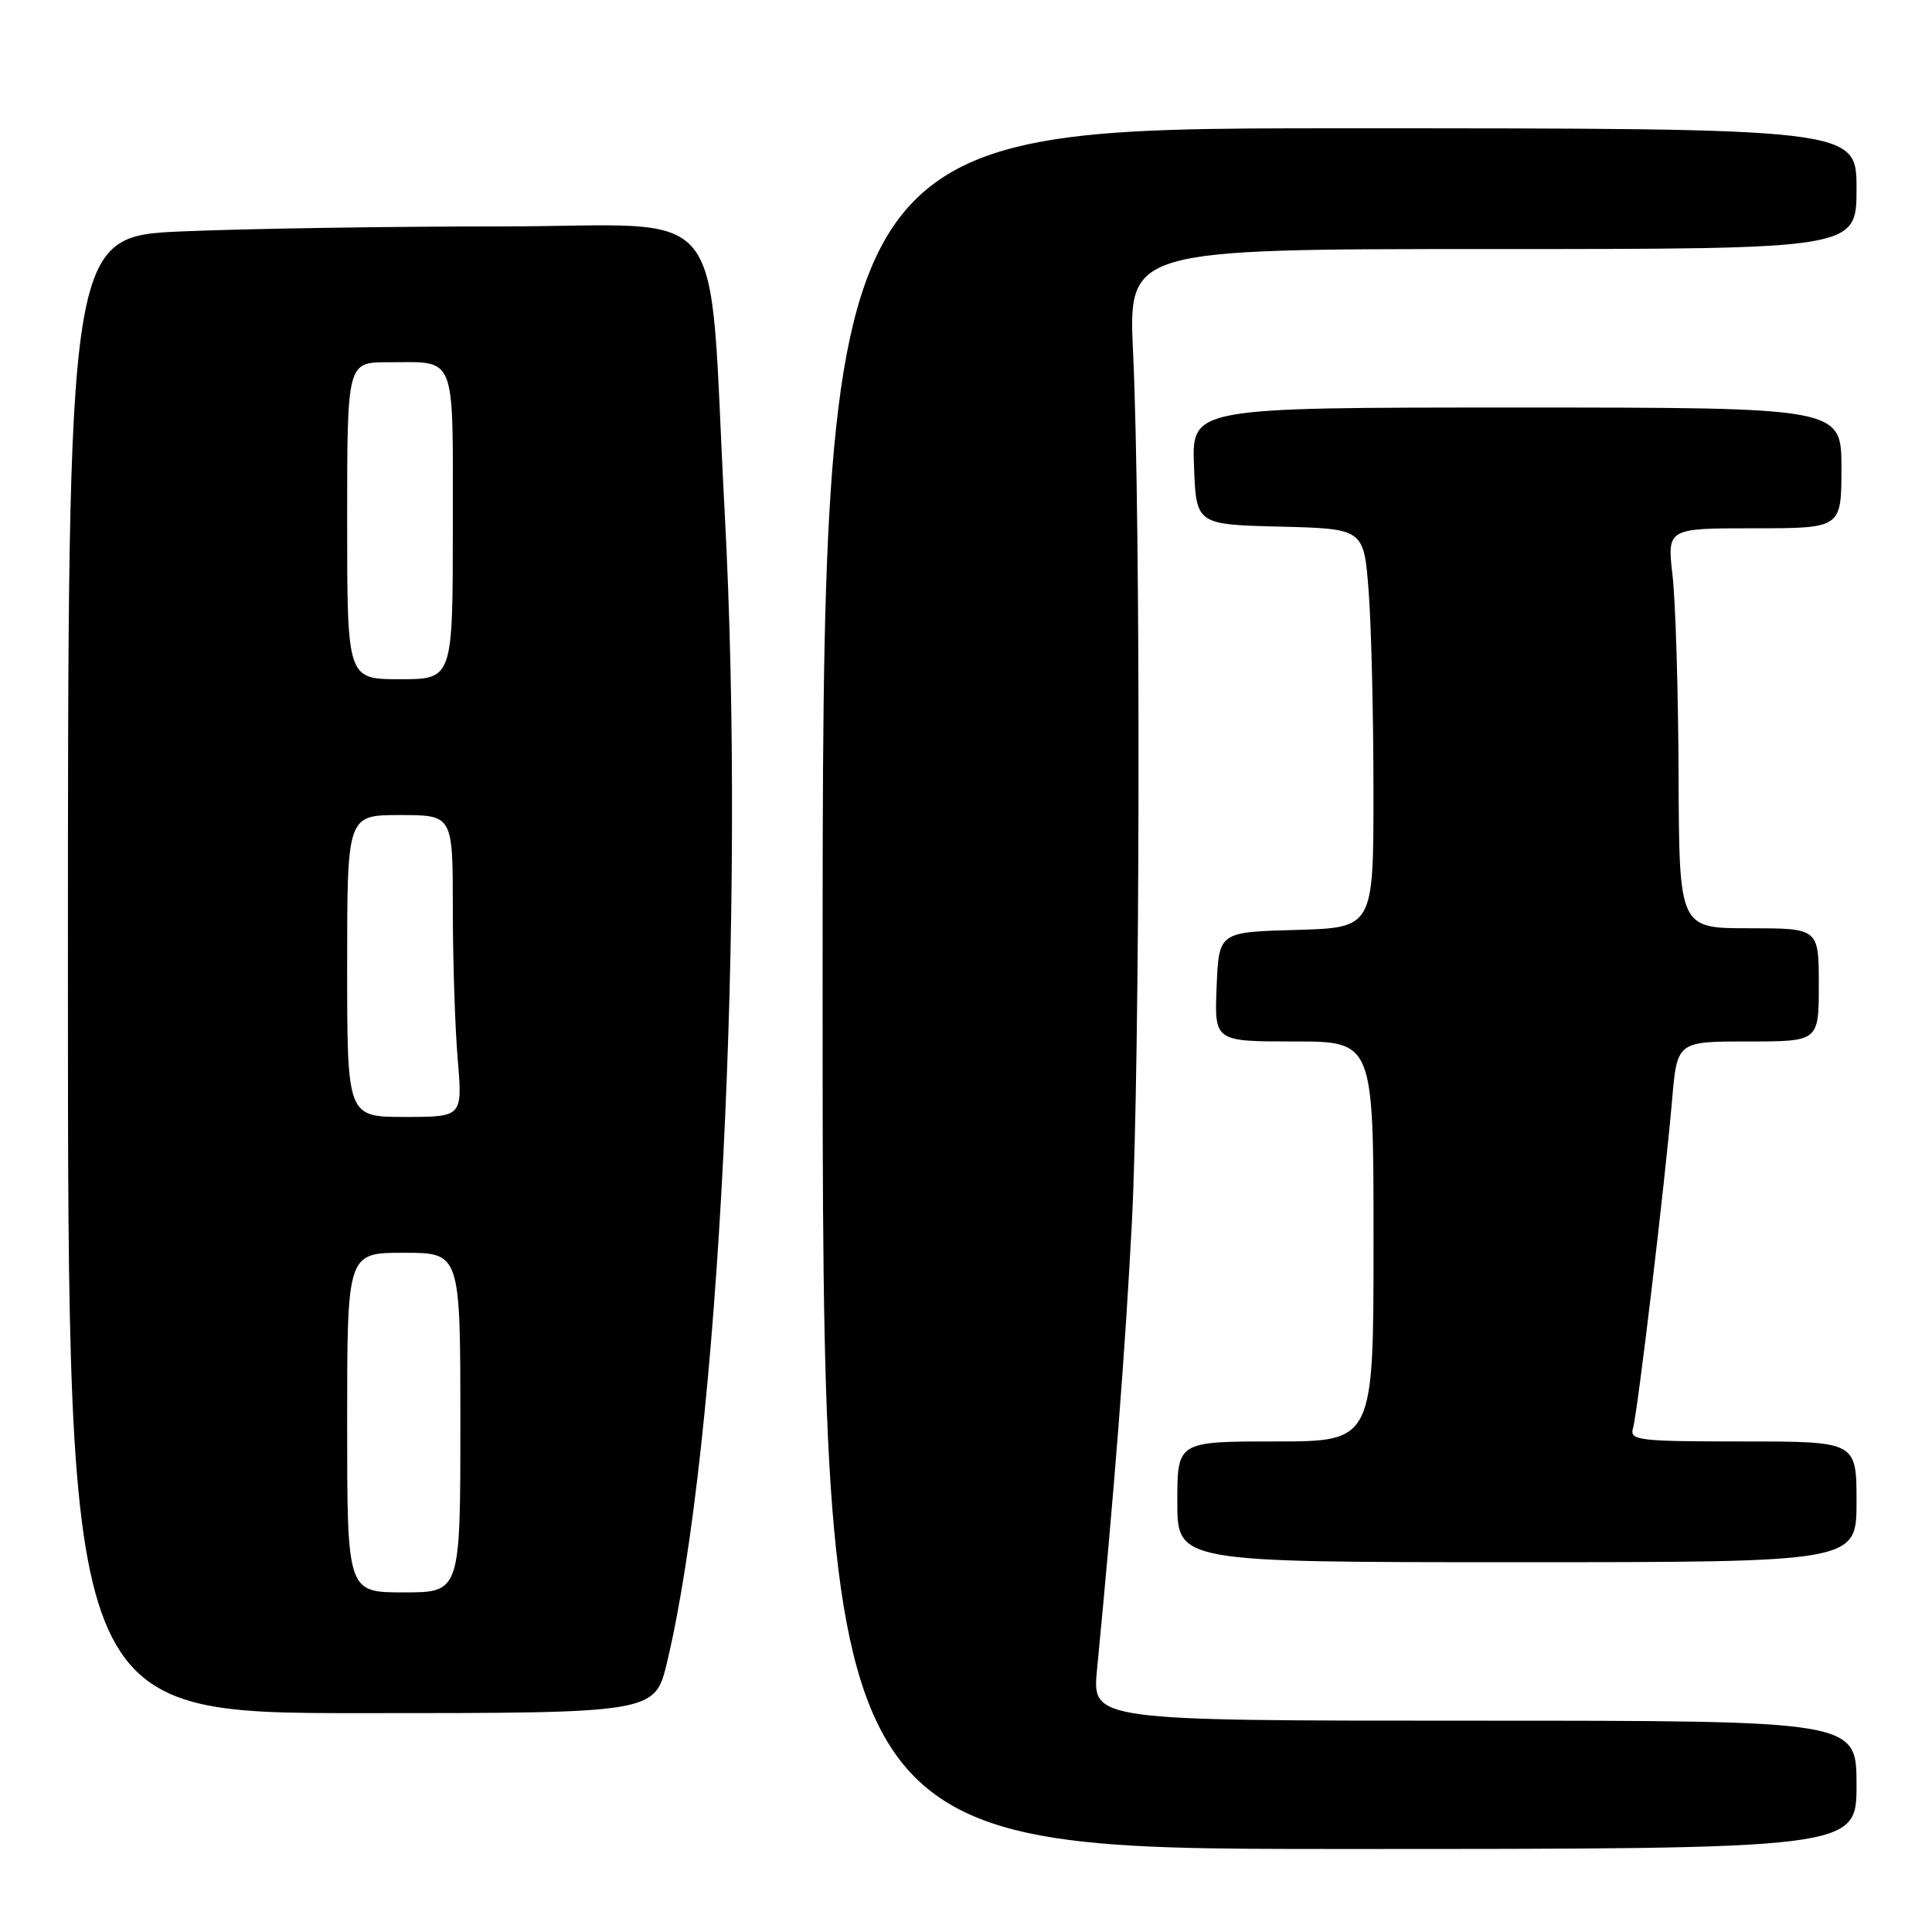 <?xml version="1.0" encoding="UTF-8" standalone="no"?>
<!DOCTYPE svg PUBLIC "-//W3C//DTD SVG 1.1//EN" "http://www.w3.org/Graphics/SVG/1.1/DTD/svg11.dtd" >
<svg xmlns="http://www.w3.org/2000/svg" xmlns:xlink="http://www.w3.org/1999/xlink" version="1.1" viewBox="0 0 256 256">
 <g >
 <path fill="currentColor"
d=" M 246.00 236.50 C 246.00 228.00 246.00 228.00 195.36 228.00 C 144.71 228.00 144.71 228.00 145.36 221.25 C 147.67 197.35 149.09 179.03 149.98 162.00 C 151.07 140.84 151.18 68.93 150.14 46.75 C 149.50 33.00 149.50 33.00 197.75 33.00 C 246.00 33.00 246.00 33.00 246.00 25.00 C 246.00 17.00 246.00 17.00 177.50 17.00 C 109.00 17.00 109.00 17.00 109.00 131.00 C 109.00 245.00 109.00 245.00 177.50 245.00 C 246.00 245.00 246.00 245.00 246.00 236.50 Z  M 88.39 220.25 C 95.29 191.33 98.84 120.54 96.03 68.00 C 93.75 25.43 97.30 30.00 66.54 30.00 C 51.57 30.00 32.50 30.30 24.16 30.66 C 9.00 31.31 9.00 31.31 9.00 129.16 C 9.00 227.00 9.00 227.00 47.89 227.00 C 86.78 227.00 86.78 227.00 88.39 220.25 Z  M 246.00 199.00 C 246.00 191.00 246.00 191.00 230.93 191.00 C 217.05 191.00 215.91 190.86 216.38 189.25 C 216.99 187.18 220.60 156.88 221.56 145.75 C 222.23 138.00 222.23 138.00 231.62 138.00 C 241.00 138.00 241.00 138.00 241.00 130.50 C 241.00 123.00 241.00 123.00 231.75 123.00 C 222.50 123.00 222.50 123.00 222.42 102.75 C 222.38 91.61 222.02 79.69 221.62 76.25 C 220.90 70.00 220.90 70.00 232.45 70.00 C 244.00 70.00 244.00 70.00 244.00 62.00 C 244.00 54.00 244.00 54.00 200.96 54.00 C 157.92 54.00 157.92 54.00 158.21 61.75 C 158.50 69.50 158.50 69.50 169.60 69.78 C 180.71 70.06 180.71 70.06 181.35 78.28 C 181.70 82.80 181.99 94.70 181.99 104.72 C 182.00 122.93 182.00 122.93 171.75 123.22 C 161.50 123.50 161.50 123.50 161.21 130.75 C 160.91 138.00 160.91 138.00 171.46 138.00 C 182.00 138.00 182.00 138.00 182.00 164.50 C 182.00 191.00 182.00 191.00 169.00 191.00 C 156.00 191.00 156.00 191.00 156.00 199.00 C 156.00 207.00 156.00 207.00 201.00 207.00 C 246.00 207.00 246.00 207.00 246.00 199.00 Z  M 46.00 188.50 C 46.00 166.00 46.00 166.00 53.50 166.00 C 61.00 166.00 61.00 166.00 61.00 188.50 C 61.00 211.00 61.00 211.00 53.50 211.00 C 46.00 211.00 46.00 211.00 46.00 188.50 Z  M 46.00 128.00 C 46.00 108.00 46.00 108.00 53.00 108.00 C 60.00 108.00 60.00 108.00 60.00 120.35 C 60.00 127.14 60.29 136.14 60.65 140.35 C 61.29 148.00 61.29 148.00 53.65 148.00 C 46.00 148.00 46.00 148.00 46.00 128.00 Z  M 46.00 69.00 C 46.00 48.00 46.00 48.00 51.42 48.00 C 60.58 48.00 60.00 46.53 60.00 69.61 C 60.00 90.00 60.00 90.00 53.00 90.00 C 46.00 90.00 46.00 90.00 46.00 69.00 Z "/>
</g>
</svg>
